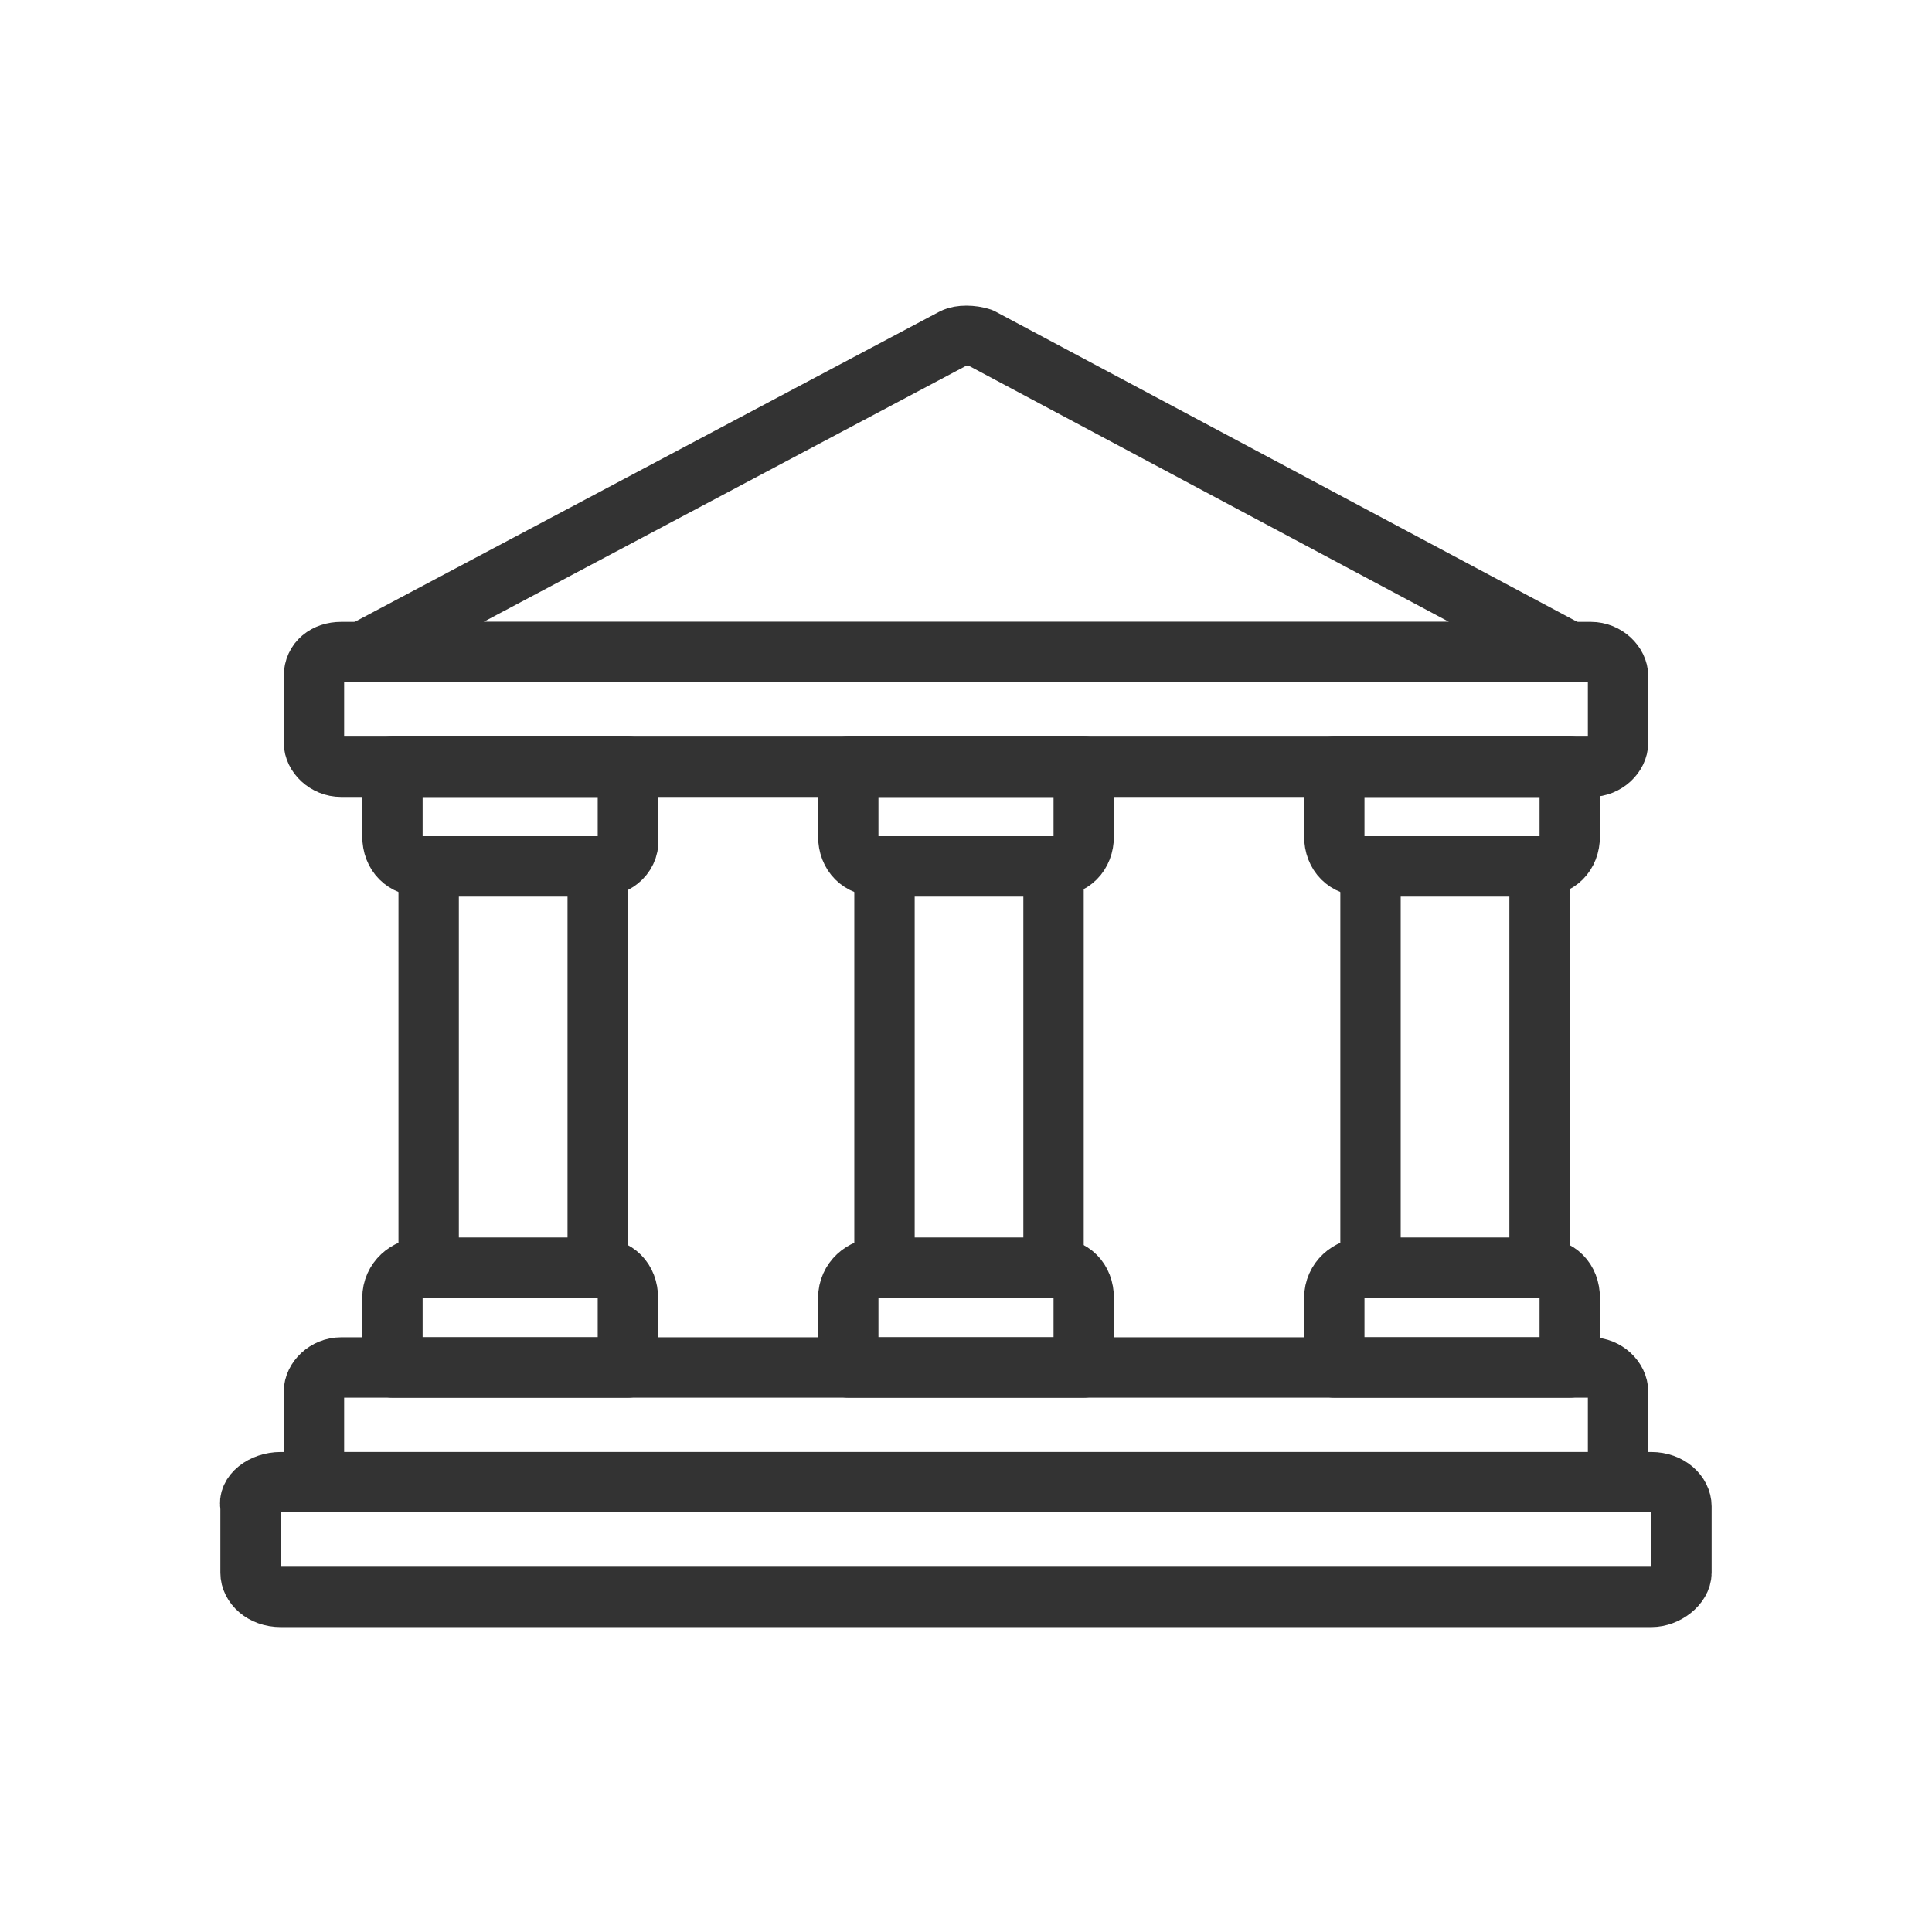 <svg xmlns="http://www.w3.org/2000/svg" xmlns:xlink="http://www.w3.org/1999/xlink" id="Layer_1" x="0px" y="0px" width="64px" height="64px" viewBox="0 0 64 64" xml:space="preserve">
<g>
	<path fill="none" stroke="#333333" stroke-width="2" stroke-linecap="round" stroke-linejoin="round" stroke-miterlimit="10" d="   M31.6,11.2c0.2-0.1,0.6-0.1,0.9,0L52,21.6H12L31.6,11.2z"></path>
	<path fill="none" stroke="#333333" stroke-width="2" stroke-linecap="round" stroke-linejoin="round" stroke-miterlimit="10" d="   M11.3,21.6h41.4c0.5,0,0.9,0.4,0.9,0.8v2.2c0,0.4-0.4,0.8-0.9,0.8H11.3c-0.5,0-0.9-0.4-0.9-0.8v-2.2C10.4,21.9,10.8,21.6,11.3,21.6   z"></path>
	<path fill="none" stroke="#333333" stroke-width="2" stroke-linecap="round" stroke-linejoin="round" stroke-miterlimit="10" d="   M11.3,45.3h41.4c0.5,0,0.9,0.4,0.9,0.8v2.2c0,0.4-0.4,0.8-0.9,0.8H11.3c-0.5,0-0.9-0.4-0.9-0.8v-2.2C10.4,45.7,10.8,45.3,11.3,45.3   z"></path>
	<path fill="none" stroke="#333333" stroke-width="2" stroke-linecap="round" stroke-linejoin="round" stroke-miterlimit="10" d="   M9.3,49.1h45.4c0.6,0,1,0.4,1,0.8v2.2c0,0.4-0.5,0.8-1,0.8H9.3c-0.6,0-1-0.4-1-0.8v-2.2C8.2,49.5,8.7,49.1,9.3,49.1z"></path>
	<g>
		<path fill="none" stroke="#333333" stroke-width="2" stroke-linecap="round" stroke-linejoin="round" stroke-miterlimit="10" d="    M19.9,28.7H14c-0.6,0-1-0.4-1-1v-2.3h7.8v2.3C20.9,28.3,20.4,28.7,19.9,28.7z"></path>
		<path fill="none" stroke="#333333" stroke-width="2" stroke-linecap="round" stroke-linejoin="round" stroke-miterlimit="10" d="    M14,42h5.8c0.6,0,1,0.4,1,1v2.3H13V43C13,42.4,13.5,42,14,42z"></path>
		
			<rect x="14.2" y="28.7" fill="none" stroke="#333333" stroke-width="2" stroke-linecap="round" stroke-linejoin="round" stroke-miterlimit="10" width="5.6" height="13.3"></rect>
	</g>
	<g>
		<path fill="none" stroke="#333333" stroke-width="2" stroke-linecap="round" stroke-linejoin="round" stroke-miterlimit="10" d="    M51,28.7h-5.8c-0.6,0-1-0.4-1-1v-2.3H52v2.3C52,28.3,51.6,28.7,51,28.7z"></path>
		<path fill="none" stroke="#333333" stroke-width="2" stroke-linecap="round" stroke-linejoin="round" stroke-miterlimit="10" d="    M45.2,42H51c0.6,0,1,0.4,1,1v2.3h-7.8V43C44.2,42.4,44.7,42,45.2,42z"></path>
		
			<rect x="45.4" y="28.7" fill="none" stroke="#333333" stroke-width="2" stroke-linecap="round" stroke-linejoin="round" stroke-miterlimit="10" width="5.6" height="13.3"></rect>
	</g>
	<g>
		<path fill="none" stroke="#333333" stroke-width="2" stroke-linecap="round" stroke-linejoin="round" stroke-miterlimit="10" d="    M34.9,28.7h-5.8c-0.6,0-1-0.4-1-1v-2.3h7.8v2.3C35.9,28.3,35.5,28.7,34.9,28.7z"></path>
		<path fill="none" stroke="#333333" stroke-width="2" stroke-linecap="round" stroke-linejoin="round" stroke-miterlimit="10" d="    M29.1,42h5.8c0.6,0,1,0.4,1,1v2.3h-7.8V43C28.1,42.4,28.6,42,29.1,42z"></path>
		
			<rect x="29.3" y="28.7" fill="none" stroke="#333333" stroke-width="2" stroke-linecap="round" stroke-linejoin="round" stroke-miterlimit="10" width="5.6" height="13.3"></rect>
	</g>
</g>
</svg>